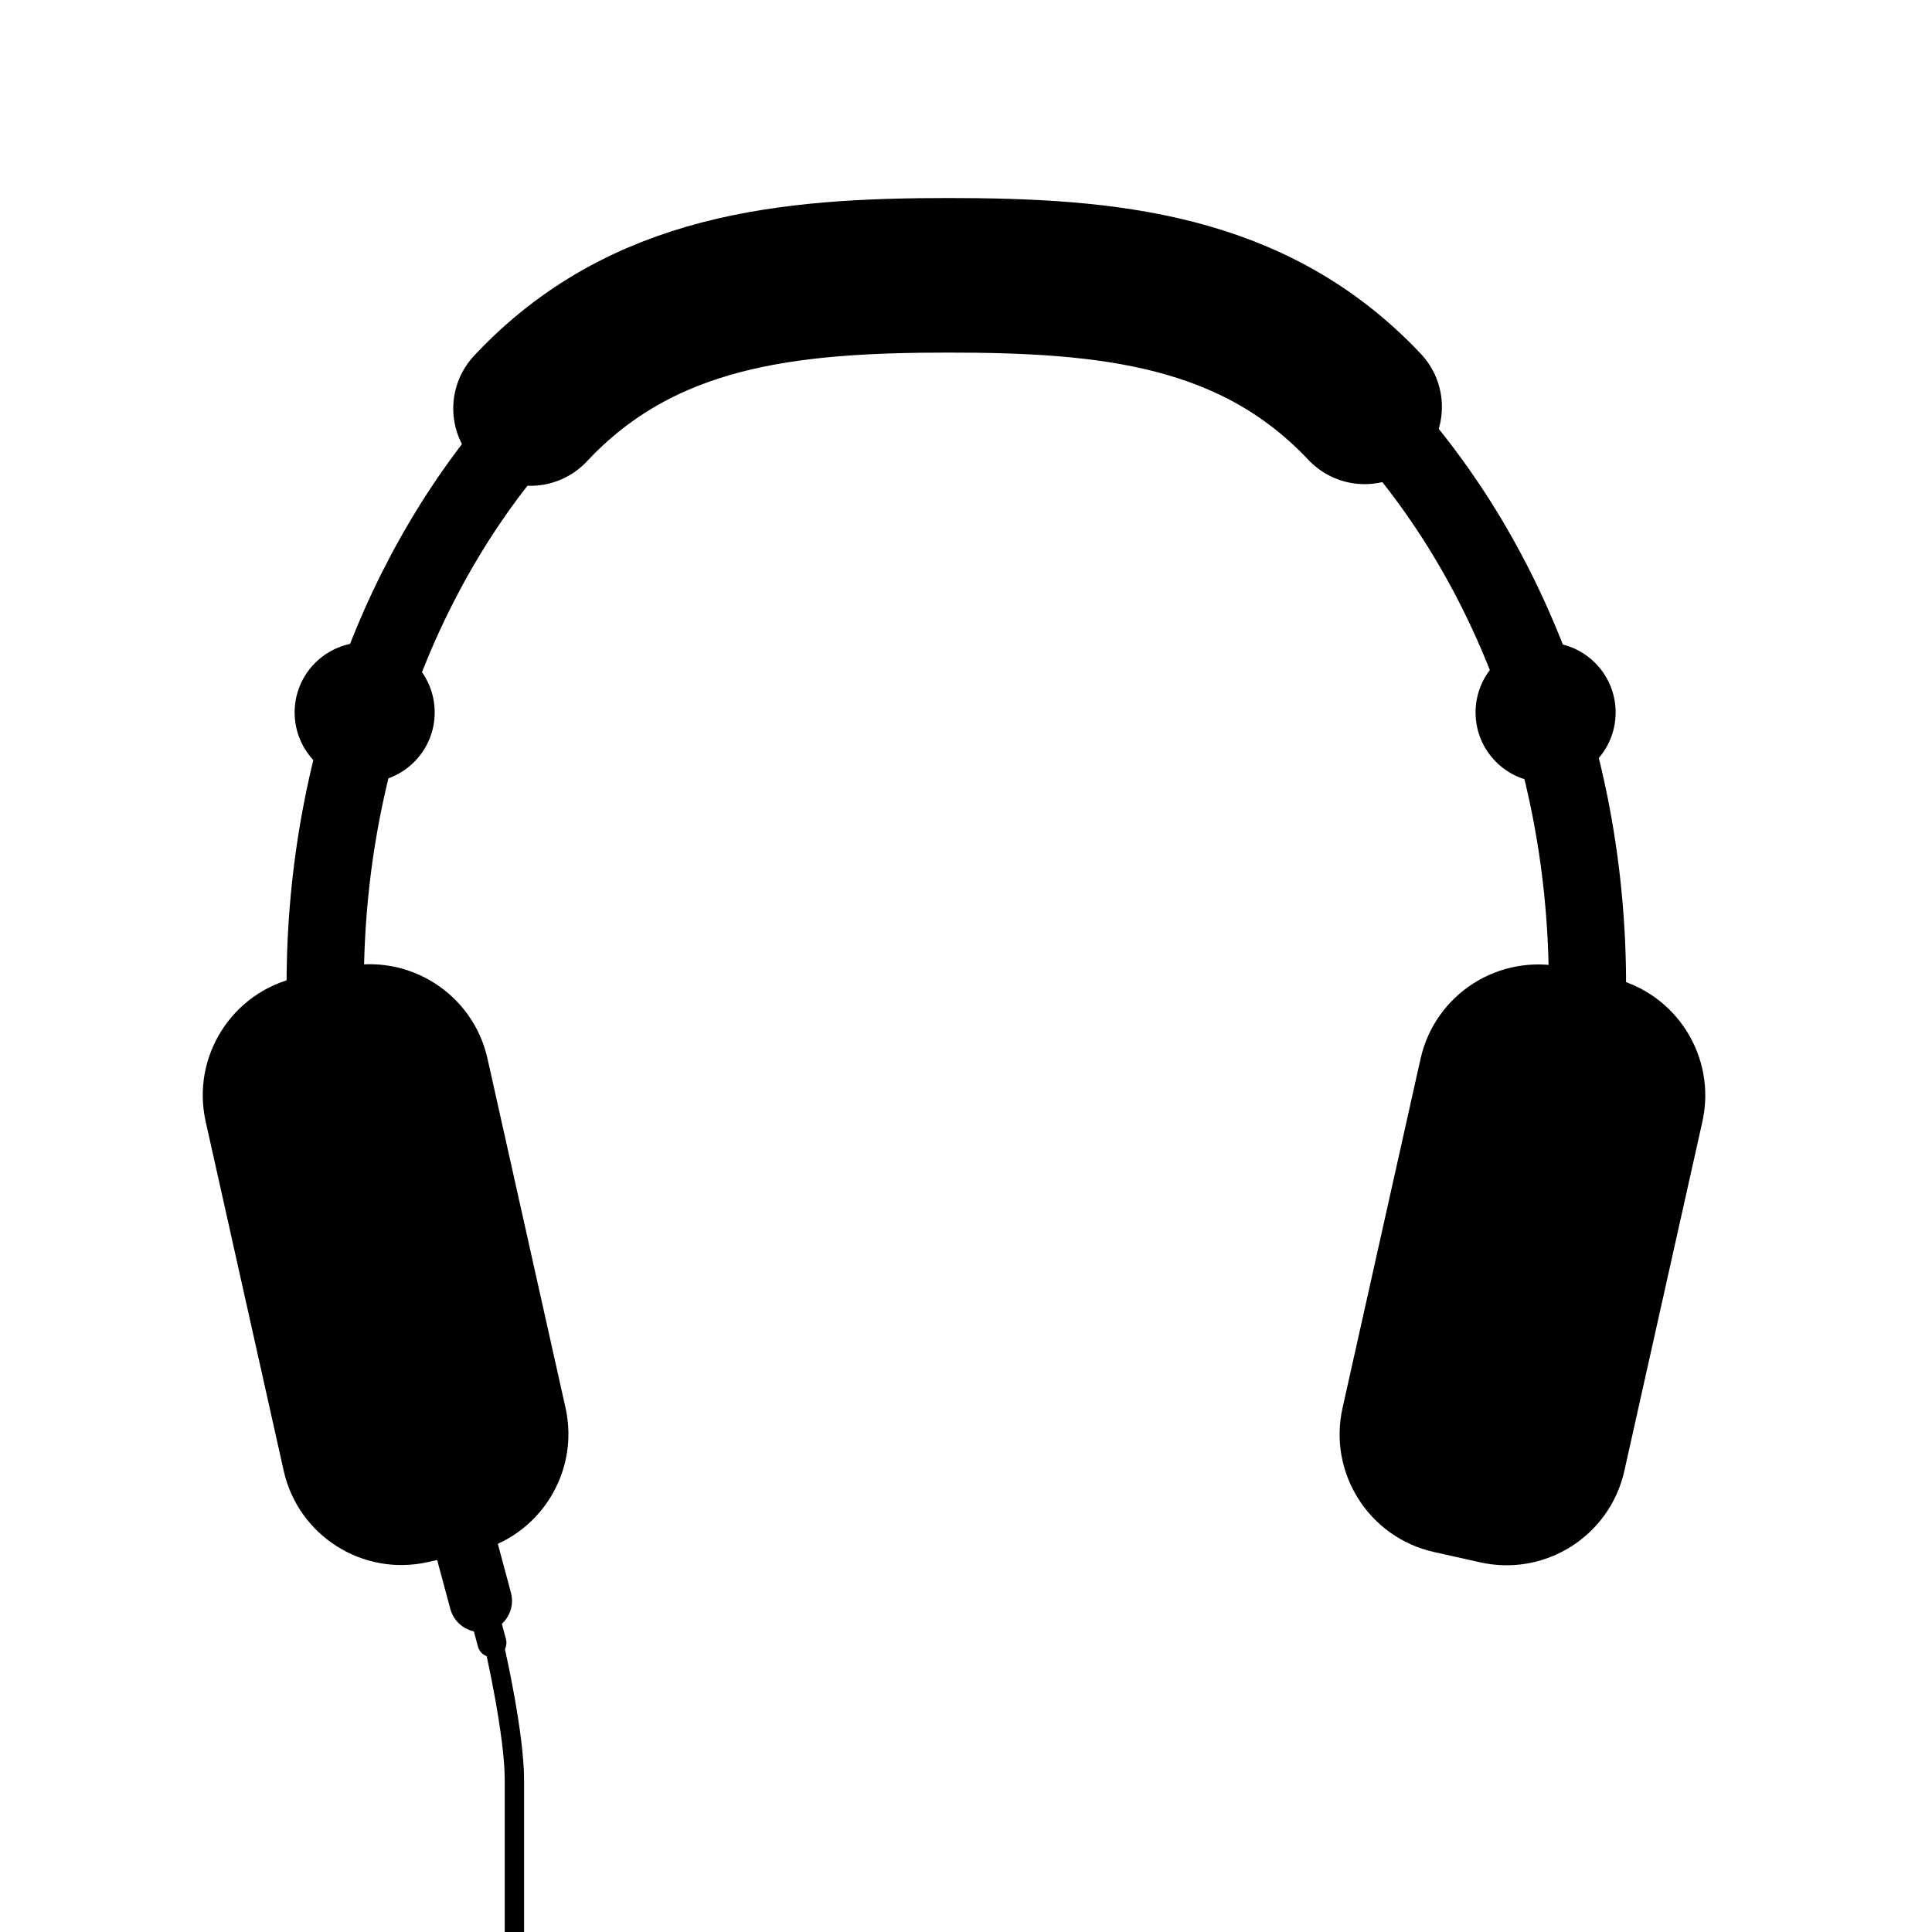 <svg xmlns="http://www.w3.org/2000/svg" xmlns:xlink="http://www.w3.org/1999/xlink" version="1.1" id="Layer_1" x="0px" y="0px" width="100px" height="100px" viewBox="0 0 100 100" enable-background="new 0 0 100 100" xml:space="preserve">
<path fill="none" stroke="#000000" stroke-width="4" stroke-linecap="round" stroke-linejoin="round" stroke-miterlimit="10" d="  M70.752,21.002C77.739,28.246,82.166,38.998,82.166,51c0,9.232-2.62,17.727-7.01,24.452"/>
<path fill="none" stroke="#000000" stroke-width="4" stroke-linecap="round" stroke-linejoin="round" stroke-miterlimit="10" d="  M23.771,75.34c-4.347-6.708-6.938-15.158-6.938-24.34c0-12.007,4.43-22.763,11.422-30.008"/>
<path fill="none" stroke="#000000" stroke-width="8" stroke-linecap="round" stroke-linejoin="round" stroke-miterlimit="10" d="  M27.46,21.144c5.762-6.157,13.333-6.894,21.626-6.894c8.256,0,15.796,0.702,21.547,6.809"/>
<path d="M29.27,72.863c0.752,3.367-1.367,6.705-4.734,7.457l-2.395,0.535c-3.367,0.752-6.706-1.366-7.458-4.733l-4.037-18.069  c-0.752-3.367,1.367-6.705,4.734-7.458l2.395-0.535c3.367-0.752,6.706,1.367,7.458,4.734L29.27,72.863z"/>
<path d="M69.49,72.874c-0.754,3.366,1.365,6.706,4.732,7.458l2.395,0.535c3.367,0.752,6.707-1.367,7.459-4.734l4.037-18.068  c0.754-3.366-1.365-6.707-4.732-7.459l-2.395-0.535c-3.367-0.752-6.707,1.367-7.459,4.734L69.49,72.874z"/>
<circle cx="18.875" cy="36.875" r="3.625"/>
<circle cx="80" cy="36.875" r="3.625"/>
<path d="M26.446,82.432c0.233,0.867-0.281,1.758-1.147,1.991l0,0c-0.867,0.233-1.758-0.28-1.991-1.147l-0.779-2.896  c-0.233-0.864,0.281-1.758,1.147-1.989l0,0c0.867-0.232,1.758,0.279,1.991,1.146L26.446,82.432z"/>
<path d="M26.186,84.832c0.107,0.398-0.13,0.812-0.53,0.919l0,0c-0.4,0.106-0.812-0.13-0.919-0.53l-0.292-1.086  c-0.107-0.4,0.129-0.812,0.529-0.919l0,0c0.4-0.106,0.812,0.13,0.919,0.529L26.186,84.832z"/>
<g>
	<path d="M27.125,100h-1v-7.875c0-2.291-0.978-6.596-0.987-6.639l0.975-0.223c0.042,0.181,1.013,4.458,1.013,6.861V100z"/>
</g>
<circle fill="#000000" cx="18.938" cy="36.938" r="0.688"/>
<circle fill="#000000" cx="80.25" cy="36.938" r="0.688"/>
</svg>